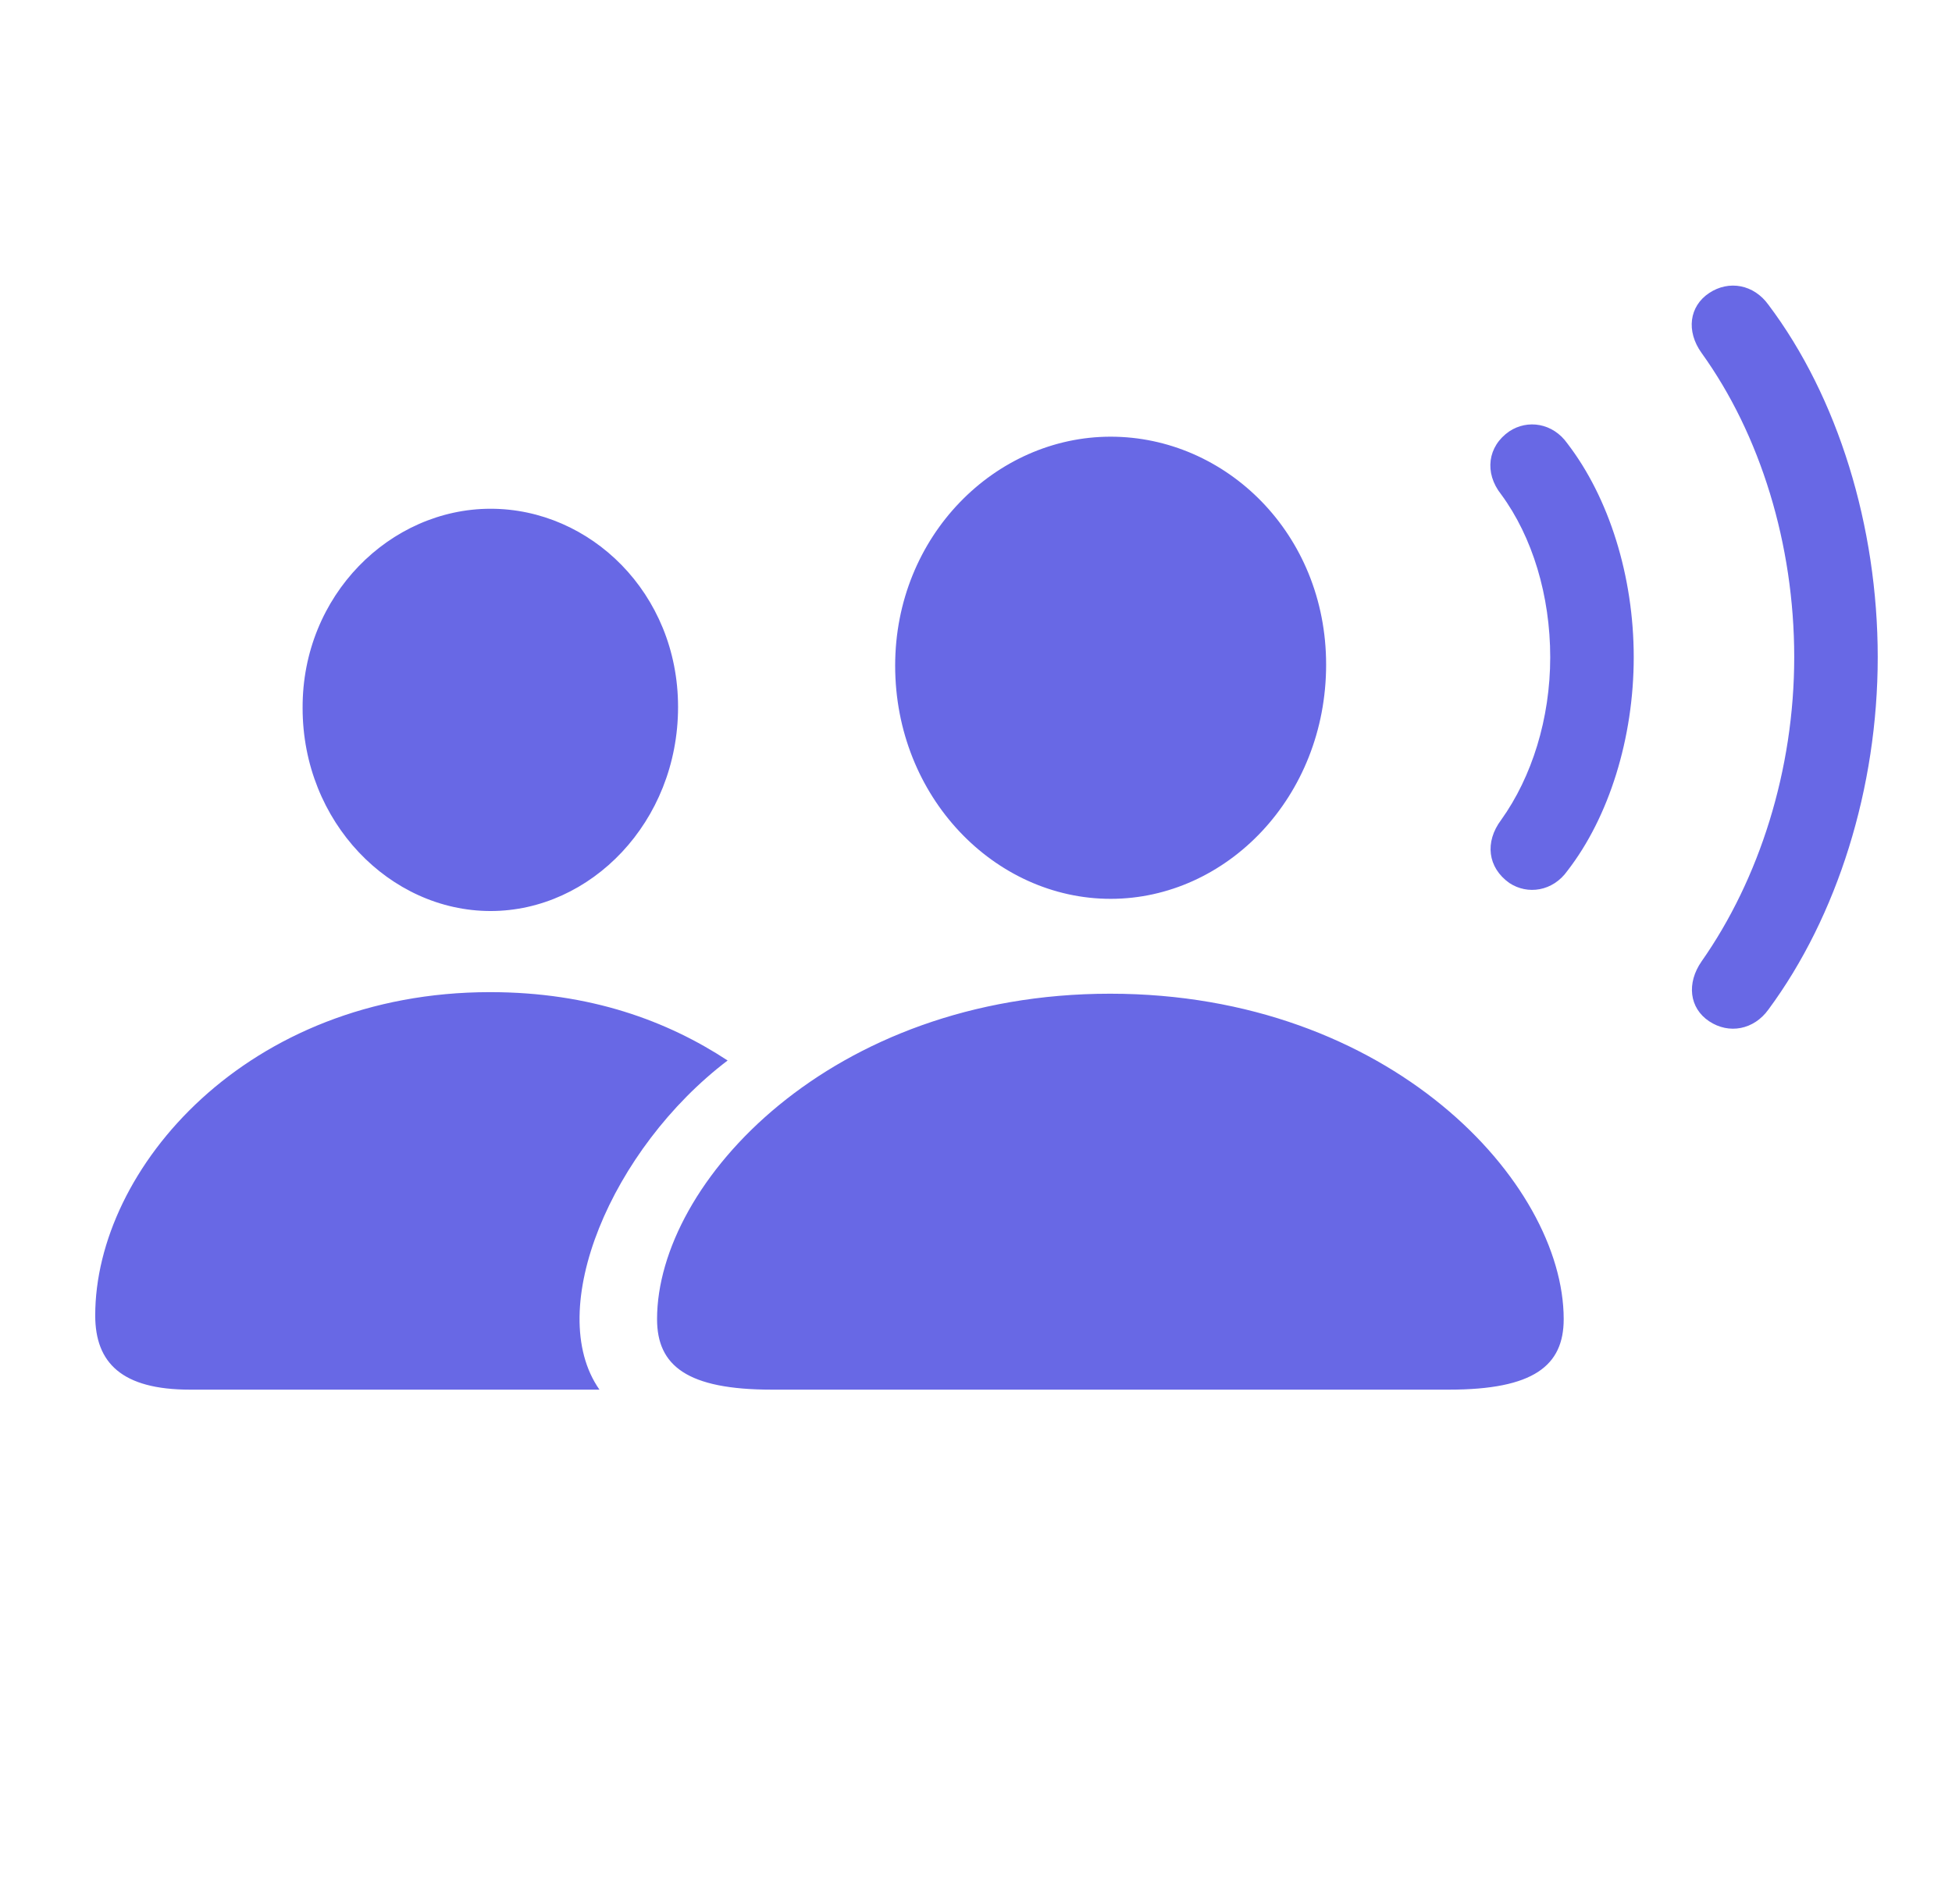 <svg width="41" height="40" viewBox="0 0 41 40" fill="none" xmlns="http://www.w3.org/2000/svg">
<path d="M16.211 29.194H30.434C32.21 29.194 32.844 28.693 32.844 27.713C32.844 24.84 29.189 20.876 23.317 20.876C17.456 20.876 13.801 24.84 13.801 27.713C13.801 28.693 14.435 29.194 16.211 29.194ZM23.328 18.883C25.761 18.883 27.854 16.745 27.854 13.962C27.854 11.211 25.749 9.174 23.328 9.174C20.907 9.174 18.802 11.256 18.802 13.984C18.802 16.745 20.895 18.883 23.328 18.883ZM3.991 29.194H12.591C11.414 27.512 12.851 24.127 15.283 22.279C14.027 21.455 12.409 20.843 10.294 20.843C5.191 20.843 2 24.55 2 27.635C2 28.637 2.566 29.194 3.991 29.194ZM10.305 19.139C12.409 19.139 14.242 17.269 14.242 14.852C14.242 12.459 12.398 10.688 10.305 10.688C8.2 10.688 6.345 12.503 6.356 14.875C6.356 17.269 8.189 19.139 10.305 19.139ZM31.701 18.549C32.086 18.805 32.617 18.727 32.923 18.293C33.794 17.168 34.315 15.509 34.315 13.806C34.315 12.102 33.794 10.454 32.923 9.319C32.617 8.884 32.086 8.806 31.701 9.062C31.248 9.374 31.169 9.931 31.531 10.387C32.187 11.278 32.561 12.514 32.561 13.806C32.561 15.097 32.176 16.322 31.531 17.224C31.18 17.692 31.248 18.226 31.701 18.549ZM35.899 21.455C36.317 21.733 36.838 21.633 37.143 21.21C38.591 19.251 39.44 16.556 39.44 13.806C39.44 11.056 38.603 8.339 37.143 6.401C36.838 5.978 36.317 5.878 35.899 6.156C35.48 6.435 35.412 6.958 35.74 7.415C36.974 9.129 37.686 11.434 37.686 13.806C37.686 16.177 36.951 18.471 35.74 20.197C35.423 20.653 35.48 21.177 35.899 21.455Z" fill="#6868E5"/>
</svg>
